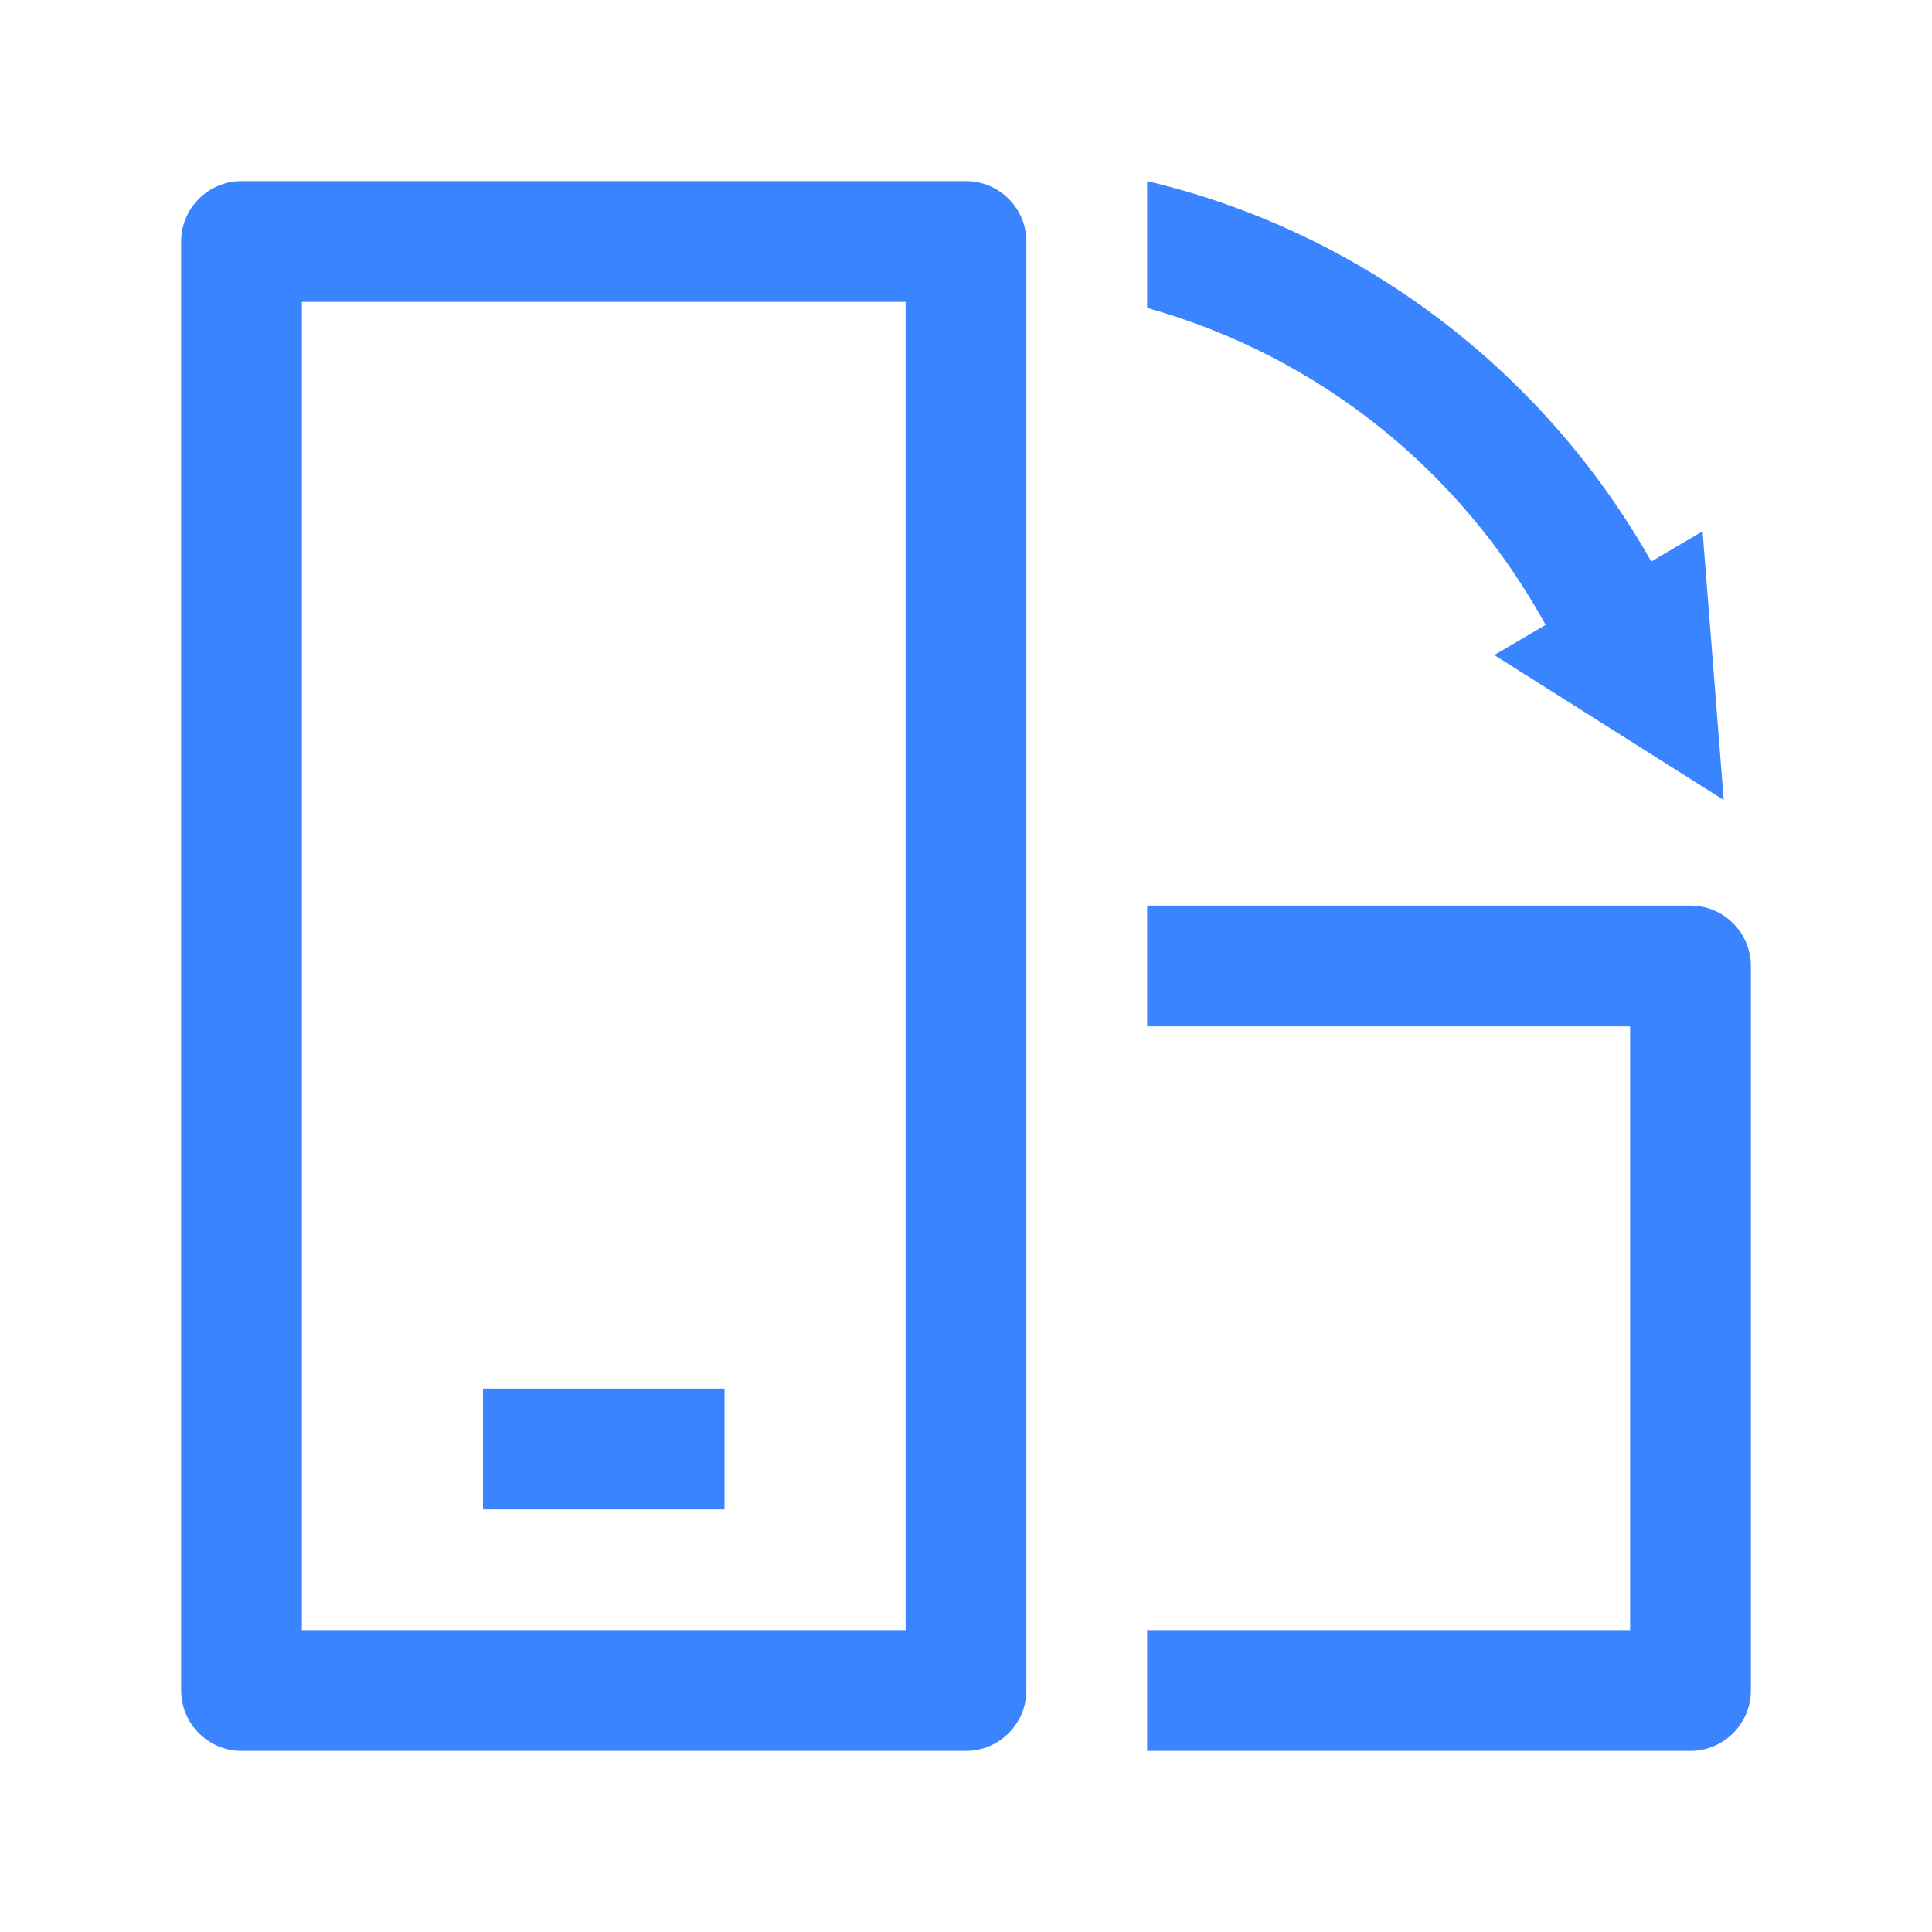 <?xml version="1.0" standalone="no"?><!DOCTYPE svg PUBLIC "-//W3C//DTD SVG 1.1//EN" "http://www.w3.org/Graphics/SVG/1.1/DTD/svg11.dtd"><svg class="icon" width="200px" height="200.00px" viewBox="0 0 1024 1024" version="1.1" xmlns="http://www.w3.org/2000/svg"><path fill="#3a84ff" d="M608 544h256v320H608v64h288c17.6 0 32-14.4 32-32V512c0-17.6-14.4-32-32-32H608v64z"  /><path fill="#3a84ff" d="M160 160h320v704H160V160M96 128v768c0 17.6 14.4 32 32 32h384c17.6 0 32-14.4 32-32V128c0-17.6-14.4-32-32-32H128c-17.6 0-32 14.4-32 32z"  /><path fill="#3a84ff" d="M256 800v-64h128v64zM875.2 297.6l27.2-16 11.2 142.4-121.6-76.8 27.2-16c-44.8-81.6-120-142.4-211.2-168V96c115.2 27.2 211.2 102.4 267.2 201.6z"  /></svg>